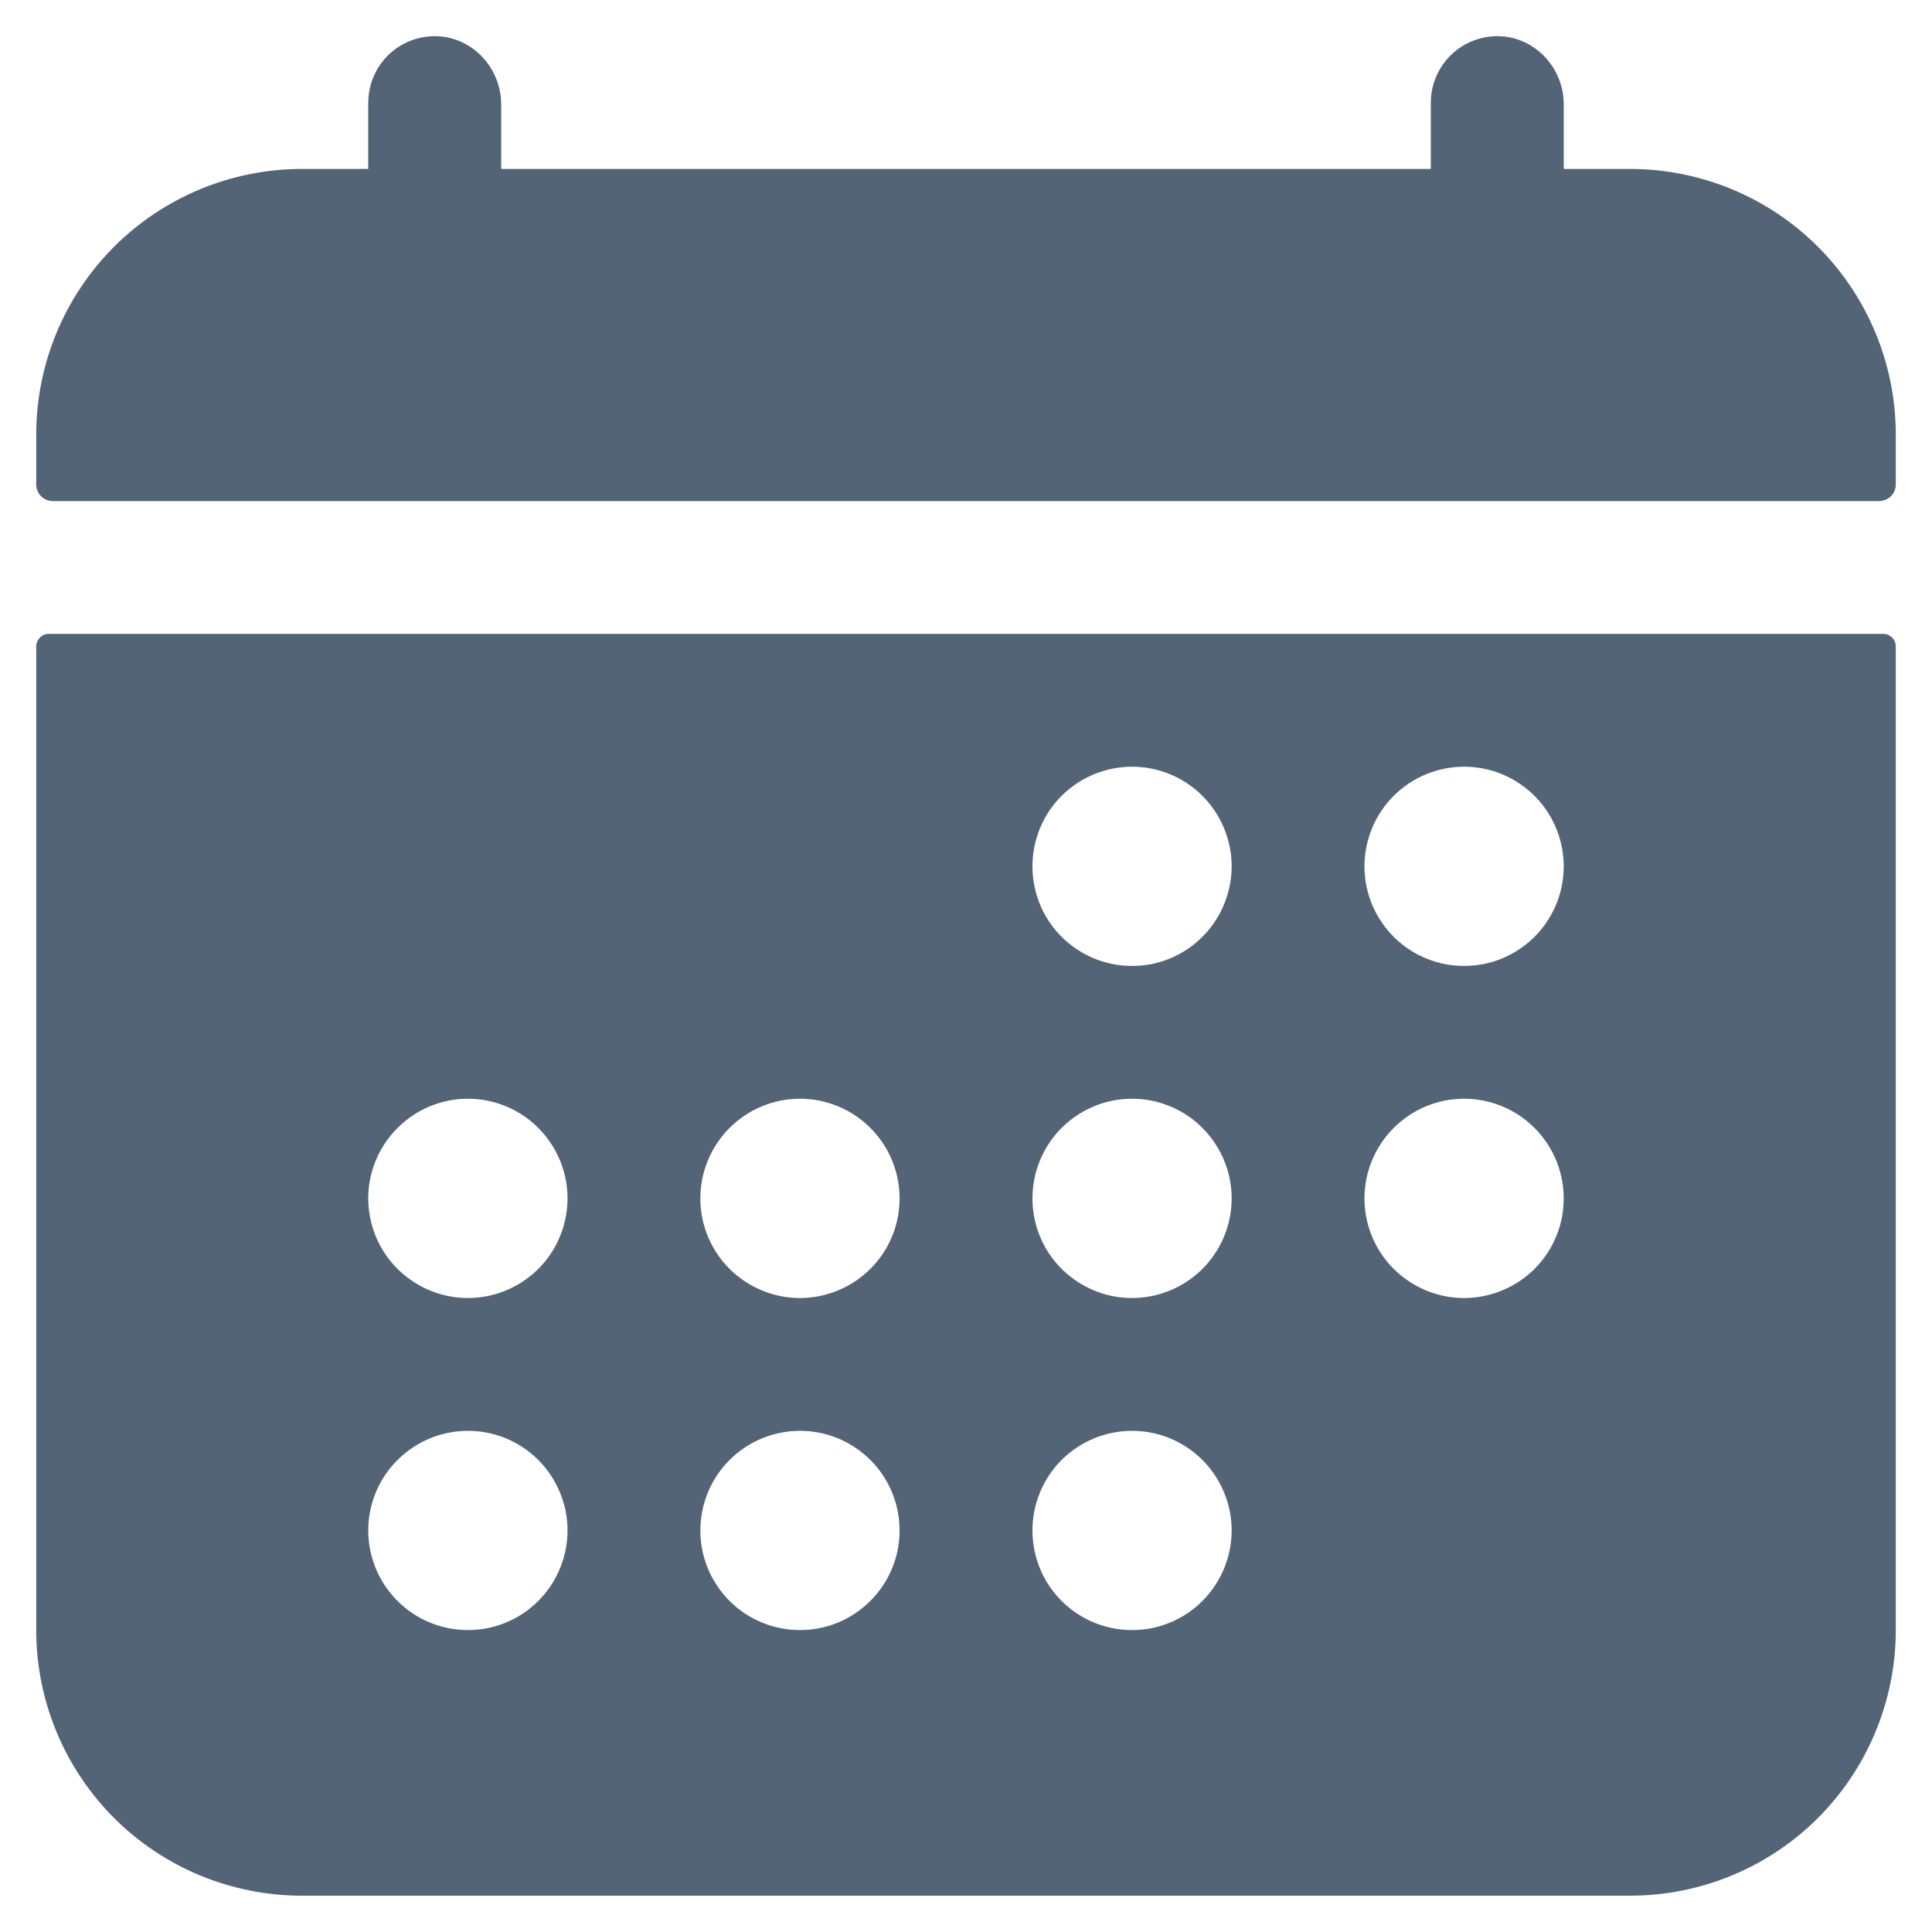 <svg width="20" height="20" viewBox="0 0 20 20" fill="none" xmlns="http://www.w3.org/2000/svg">
<path d="M19.625 4.499C19.625 3.77 19.335 3.071 18.82 2.555C18.304 2.039 17.604 1.749 16.875 1.749H16.188V1.081C16.188 0.711 15.903 0.394 15.533 0.375C15.44 0.371 15.347 0.385 15.26 0.418C15.173 0.45 15.093 0.5 15.026 0.564C14.958 0.628 14.905 0.706 14.868 0.791C14.831 0.877 14.812 0.969 14.812 1.062V1.749H5.188V1.081C5.188 0.711 4.903 0.394 4.533 0.375C4.44 0.371 4.347 0.385 4.26 0.418C4.173 0.45 4.093 0.5 4.026 0.564C3.958 0.628 3.905 0.706 3.868 0.791C3.831 0.877 3.813 0.969 3.812 1.062V1.749H3.125C2.396 1.749 1.696 2.039 1.18 2.555C0.665 3.071 0.375 3.77 0.375 4.499V5.015C0.375 5.061 0.393 5.104 0.425 5.137C0.458 5.169 0.501 5.187 0.547 5.187H19.453C19.499 5.187 19.542 5.169 19.575 5.137C19.607 5.104 19.625 5.061 19.625 5.015V4.499Z" fill="#526476"/>
<path d="M0.375 16.874C0.375 17.604 0.665 18.303 1.18 18.819C1.696 19.335 2.396 19.624 3.125 19.624H16.875C17.604 19.624 18.304 19.335 18.82 18.819C19.335 18.303 19.625 17.604 19.625 16.874V6.691C19.625 6.657 19.611 6.624 19.587 6.6C19.563 6.576 19.53 6.562 19.496 6.562H0.504C0.47 6.562 0.437 6.576 0.413 6.6C0.389 6.624 0.375 6.657 0.375 6.691V16.874ZM15.156 7.937C15.36 7.937 15.56 7.997 15.729 8.111C15.899 8.224 16.031 8.385 16.109 8.574C16.187 8.762 16.207 8.969 16.168 9.169C16.128 9.369 16.03 9.553 15.886 9.697C15.741 9.842 15.557 9.94 15.357 9.98C15.157 10.019 14.95 9.999 14.762 9.921C14.573 9.843 14.412 9.711 14.299 9.541C14.185 9.372 14.125 9.172 14.125 8.968C14.125 8.695 14.234 8.432 14.427 8.239C14.62 8.046 14.883 7.937 15.156 7.937ZM15.156 11.374C15.36 11.374 15.56 11.435 15.729 11.548C15.899 11.662 16.031 11.823 16.109 12.011C16.187 12.2 16.207 12.407 16.168 12.607C16.128 12.807 16.03 12.991 15.886 13.135C15.741 13.279 15.557 13.377 15.357 13.417C15.157 13.457 14.95 13.437 14.762 13.358C14.573 13.28 14.412 13.148 14.299 12.979C14.185 12.809 14.125 12.61 14.125 12.406C14.125 12.132 14.234 11.87 14.427 11.677C14.62 11.483 14.883 11.374 15.156 11.374ZM11.719 7.937C11.923 7.937 12.122 7.997 12.292 8.111C12.461 8.224 12.593 8.385 12.671 8.574C12.75 8.762 12.77 8.969 12.73 9.169C12.69 9.369 12.592 9.553 12.448 9.697C12.304 9.842 12.12 9.94 11.92 9.98C11.72 10.019 11.512 9.999 11.324 9.921C11.136 9.843 10.975 9.711 10.861 9.541C10.748 9.372 10.688 9.172 10.688 8.968C10.688 8.695 10.796 8.432 10.989 8.239C11.183 8.046 11.445 7.937 11.719 7.937ZM11.719 11.374C11.923 11.374 12.122 11.435 12.292 11.548C12.461 11.662 12.593 11.823 12.671 12.011C12.75 12.2 12.77 12.407 12.73 12.607C12.69 12.807 12.592 12.991 12.448 13.135C12.304 13.279 12.12 13.377 11.92 13.417C11.72 13.457 11.512 13.437 11.324 13.358C11.136 13.28 10.975 13.148 10.861 12.979C10.748 12.809 10.688 12.61 10.688 12.406C10.688 12.132 10.796 11.87 10.989 11.677C11.183 11.483 11.445 11.374 11.719 11.374ZM11.719 14.812C11.923 14.812 12.122 14.872 12.292 14.986C12.461 15.099 12.593 15.26 12.671 15.449C12.75 15.637 12.77 15.844 12.73 16.044C12.69 16.244 12.592 16.428 12.448 16.572C12.304 16.717 12.12 16.815 11.92 16.855C11.72 16.894 11.512 16.874 11.324 16.796C11.136 16.718 10.975 16.586 10.861 16.416C10.748 16.247 10.688 16.047 10.688 15.843C10.688 15.57 10.796 15.307 10.989 15.114C11.183 14.921 11.445 14.812 11.719 14.812ZM8.281 11.374C8.485 11.374 8.685 11.435 8.854 11.548C9.024 11.662 9.156 11.823 9.234 12.011C9.312 12.2 9.332 12.407 9.293 12.607C9.253 12.807 9.155 12.991 9.01 13.135C8.866 13.279 8.682 13.377 8.482 13.417C8.282 13.457 8.075 13.437 7.887 13.358C7.698 13.28 7.537 13.148 7.424 12.979C7.31 12.809 7.25 12.61 7.25 12.406C7.25 12.132 7.359 11.87 7.552 11.677C7.745 11.483 8.008 11.374 8.281 11.374ZM8.281 14.812C8.485 14.812 8.685 14.872 8.854 14.986C9.024 15.099 9.156 15.26 9.234 15.449C9.312 15.637 9.332 15.844 9.293 16.044C9.253 16.244 9.155 16.428 9.01 16.572C8.866 16.717 8.682 16.815 8.482 16.855C8.282 16.894 8.075 16.874 7.887 16.796C7.698 16.718 7.537 16.586 7.424 16.416C7.31 16.247 7.25 16.047 7.25 15.843C7.25 15.57 7.359 15.307 7.552 15.114C7.745 14.921 8.008 14.812 8.281 14.812ZM4.844 11.374C5.048 11.374 5.247 11.435 5.417 11.548C5.586 11.662 5.718 11.823 5.796 12.011C5.875 12.2 5.895 12.407 5.855 12.607C5.815 12.807 5.717 12.991 5.573 13.135C5.429 13.279 5.245 13.377 5.045 13.417C4.845 13.457 4.638 13.437 4.449 13.358C4.261 13.28 4.1 13.148 3.986 12.979C3.873 12.809 3.812 12.61 3.812 12.406C3.812 12.132 3.921 11.87 4.115 11.677C4.308 11.483 4.57 11.374 4.844 11.374ZM4.844 14.812C5.048 14.812 5.247 14.872 5.417 14.986C5.586 15.099 5.718 15.26 5.796 15.449C5.875 15.637 5.895 15.844 5.855 16.044C5.815 16.244 5.717 16.428 5.573 16.572C5.429 16.717 5.245 16.815 5.045 16.855C4.845 16.894 4.638 16.874 4.449 16.796C4.261 16.718 4.1 16.586 3.986 16.416C3.873 16.247 3.812 16.047 3.812 15.843C3.812 15.57 3.921 15.307 4.115 15.114C4.308 14.921 4.57 14.812 4.844 14.812Z" fill="#526476"/>
</svg>
